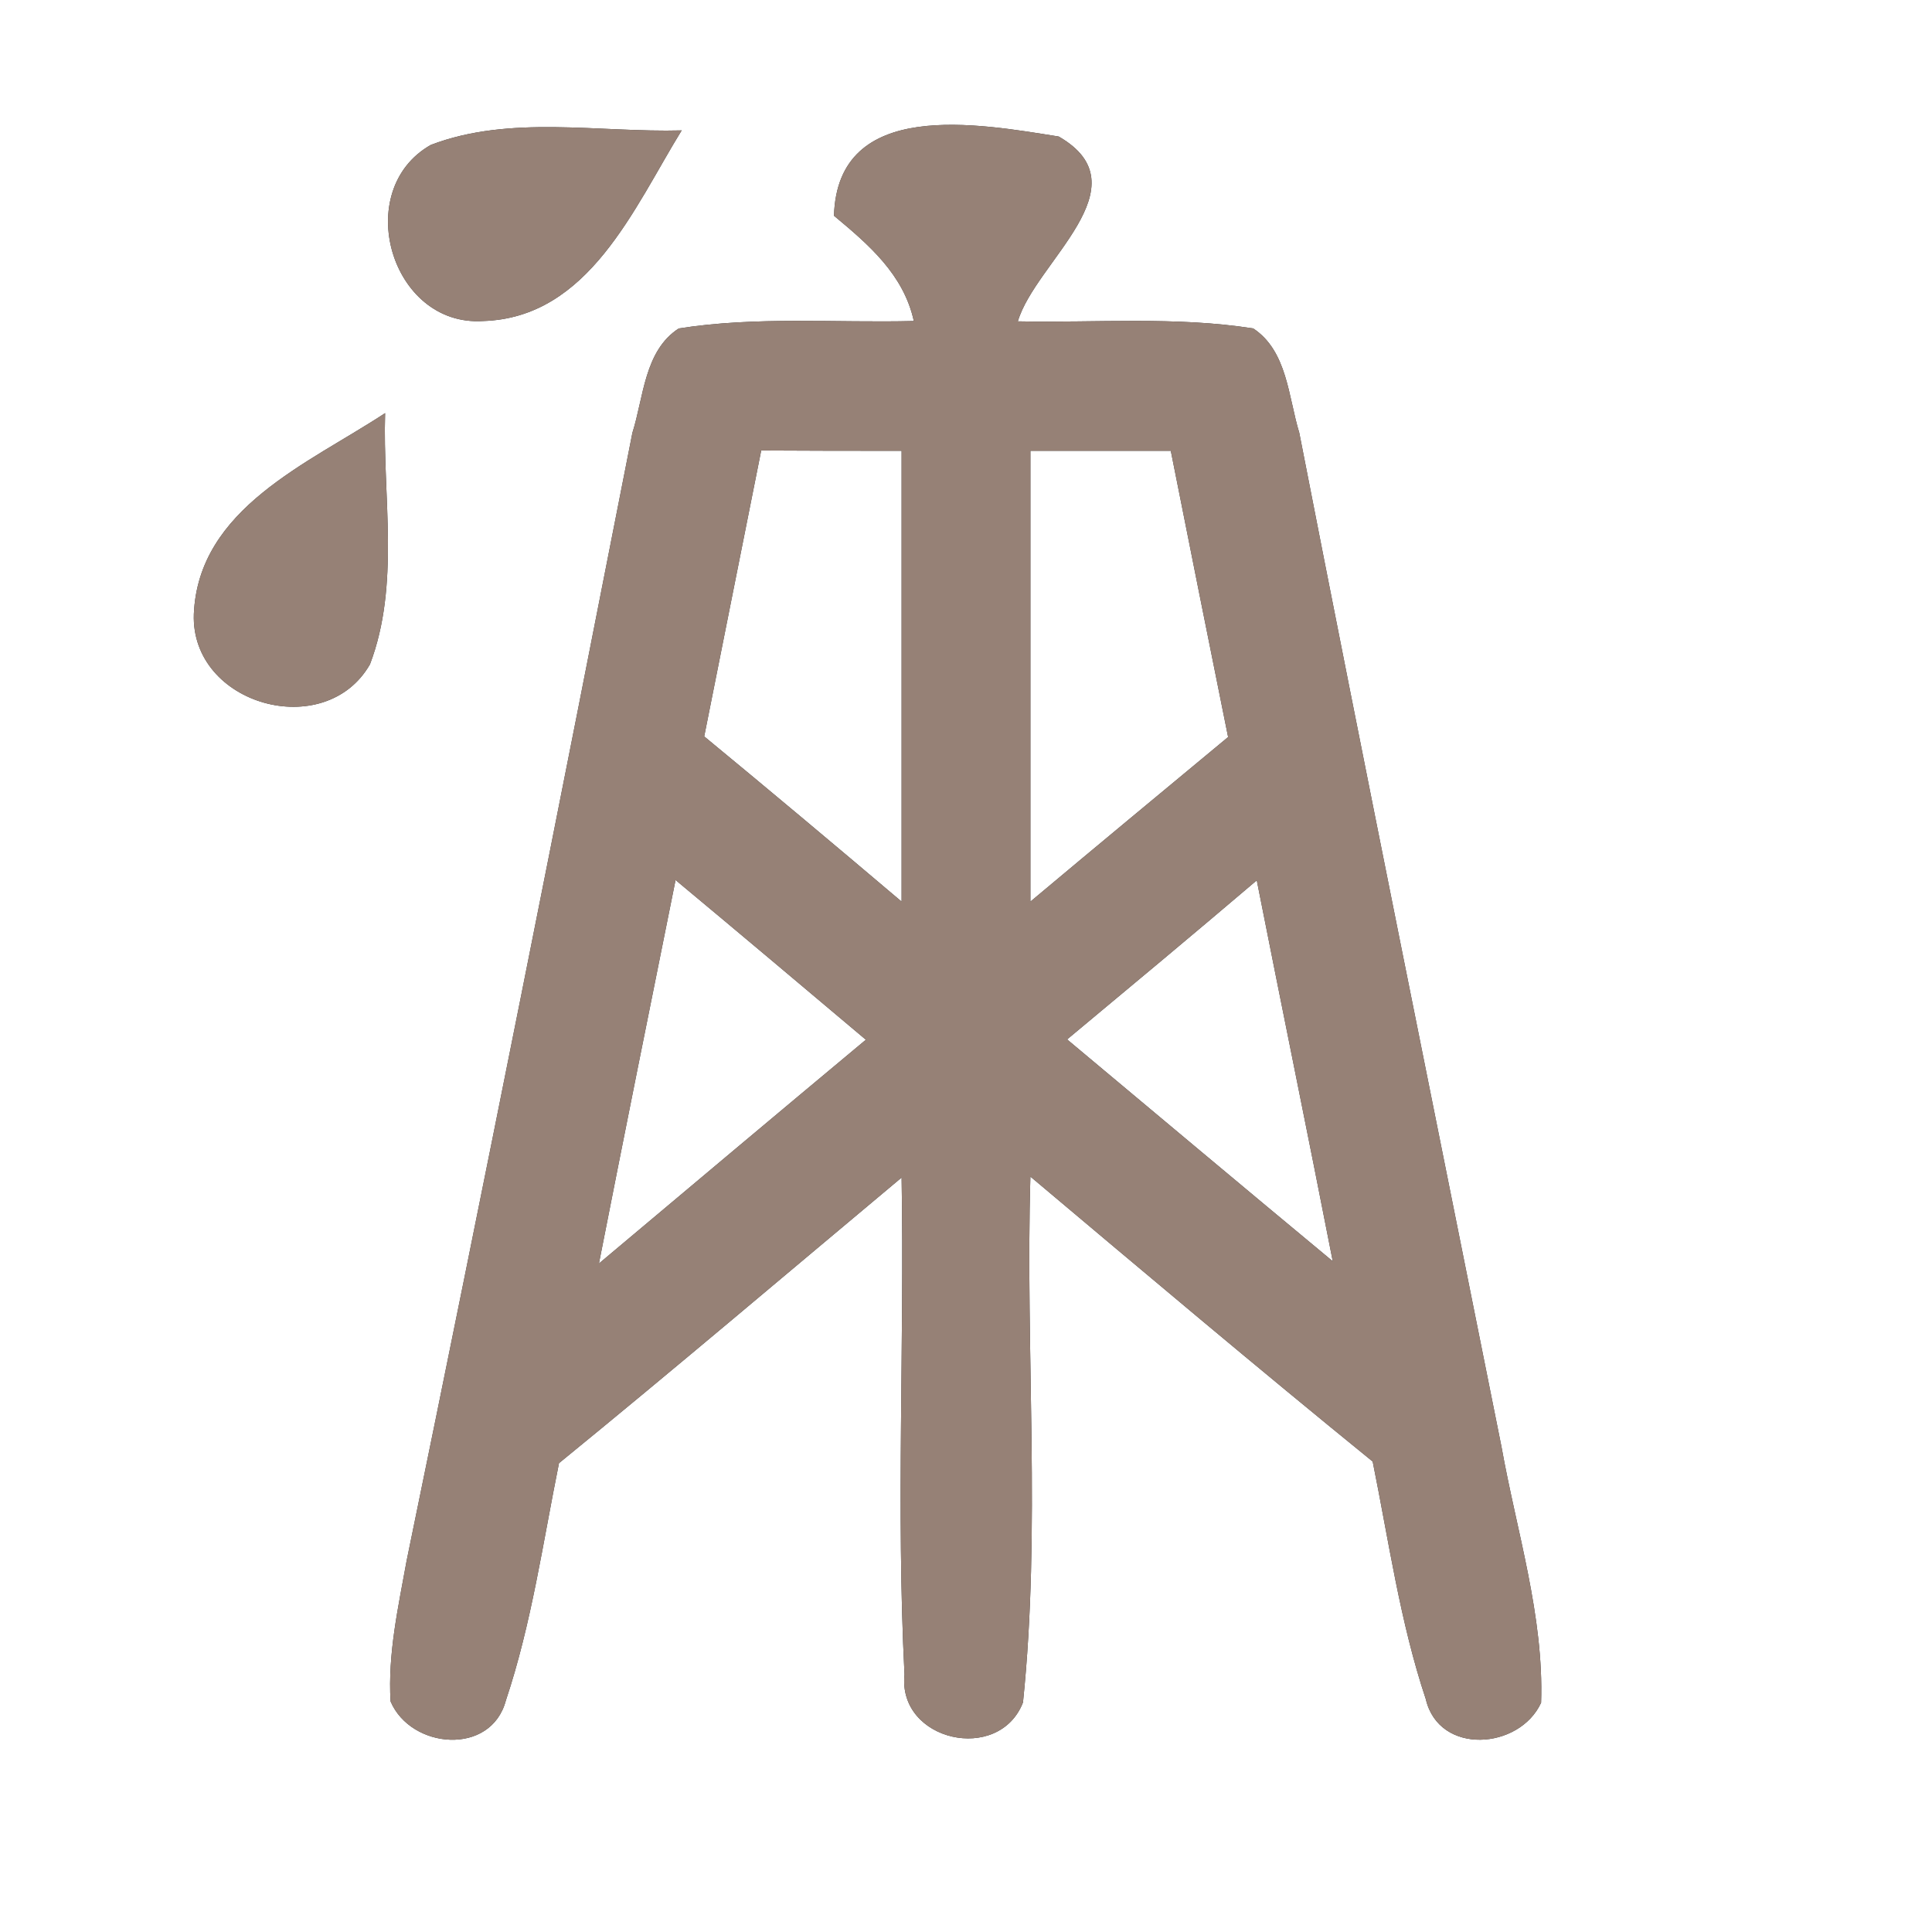 <?xml version="1.0" encoding="UTF-8" ?>
<!DOCTYPE svg PUBLIC "-//W3C//DTD SVG 1.1//EN" "http://www.w3.org/Graphics/SVG/1.1/DTD/svg11.dtd">
<svg width="60pt" height="60pt" viewBox="0 0 60 60" version="1.1" xmlns="http://www.w3.org/2000/svg">
<rect x="0" y="0" width="60" height="60" fill="#333333" stroke="none"/>
<g id="#ffffffff">
<path fill="#ffffff" opacity="1.00" d=" M 0.00 0.00 L 60.00 0.00 L 60.00 60.00 L 0.00 60.00 L 0.00 0.00 M 13.38 4.50 C 10.91 5.90 12.13 10.15 15.00 9.97 C 18.29 9.87 19.69 6.45 21.17 4.05 C 18.59 4.12 15.84 3.56 13.38 4.50 M 25.90 6.70 C 26.98 7.60 28.06 8.52 28.38 9.97 C 25.94 10.03 23.49 9.82 21.08 10.20 C 20.01 10.89 19.99 12.34 19.64 13.44 C 17.35 25.12 15.03 36.80 12.63 48.46 C 12.37 49.90 12.04 51.36 12.13 52.84 C 12.76 54.32 15.25 54.54 15.71 52.81 C 16.51 50.42 16.86 47.91 17.36 45.44 C 20.94 42.52 24.46 39.53 28.00 36.57 C 28.09 41.71 27.83 46.86 28.09 52.00 C 27.87 54.08 31.03 54.78 31.77 52.87 C 32.33 47.45 31.84 41.98 32.00 36.54 C 35.53 39.51 39.05 42.48 42.63 45.39 C 43.13 47.86 43.48 50.37 44.28 52.77 C 44.69 54.52 47.19 54.34 47.86 52.88 C 47.95 50.18 47.10 47.56 46.63 44.93 C 44.53 34.43 42.40 23.94 40.35 13.44 C 40.01 12.33 39.98 10.90 38.92 10.20 C 36.50 9.82 34.04 10.03 31.61 9.98 C 32.15 8.14 35.57 5.79 32.88 4.24 C 30.42 3.85 26.01 3.02 25.90 6.70 M 6.02 19.07 C 5.92 21.90 10.10 23.06 11.49 20.63 C 12.43 18.16 11.88 15.42 11.96 12.83 C 9.59 14.39 6.16 15.78 6.02 19.07 Z" />
<path fill="#ffffff" opacity="1.00" d=" M 21.87 22.87 C 22.46 19.91 23.05 16.95 23.64 13.99 C 25.09 14.00 26.55 14.00 28.00 14.00 C 28.00 18.67 28.00 23.33 28.00 28.00 C 25.97 26.28 23.92 24.56 21.87 22.87 Z" />
<path fill="#ffffff" opacity="1.00" d=" M 32.00 14.00 C 33.45 14.00 34.91 14.00 36.36 14.00 C 36.95 16.96 37.54 19.93 38.14 22.89 C 36.09 24.59 34.04 26.29 32.00 28.00 C 32.00 23.33 32.00 18.67 32.00 14.00 Z" />
<path fill="#ffffff" opacity="1.00" d=" M 20.98 27.33 C 22.95 28.97 24.92 30.63 26.89 32.29 C 24.12 34.60 21.36 36.92 18.60 39.24 C 19.38 35.27 20.18 31.30 20.98 27.33 Z" />
<path fill="#ffffff" opacity="1.00" d=" M 33.14 32.28 C 35.11 30.64 37.08 29.00 39.03 27.34 C 39.81 31.29 40.62 35.23 41.39 39.17 C 38.63 36.88 35.89 34.58 33.14 32.28 Z" />
</g>
<g id="#000000ff">
<path fill="#968176" opacity="1.00" d=" M 13.38 4.50 C 15.84 3.56 18.59 4.12 21.17 4.05 C 19.69 6.45 18.29 9.87 15.00 9.97 C 12.13 10.15 10.91 5.90 13.38 4.50 Z" />
<path fill="#968176" opacity="1.00" d=" M 25.90 6.70 C 26.01 3.02 30.42 3.85 32.88 4.24 C 35.57 5.79 32.15 8.14 31.61 9.98 C 34.04 10.03 36.50 9.82 38.92 10.20 C 39.98 10.90 40.01 12.33 40.35 13.44 C 42.40 23.94 44.53 34.43 46.63 44.93 C 47.10 47.56 47.95 50.18 47.86 52.88 C 47.19 54.34 44.69 54.52 44.28 52.77 C 43.48 50.37 43.13 47.86 42.63 45.39 C 39.05 42.48 35.53 39.51 32.00 36.54 C 31.84 41.98 32.33 47.45 31.77 52.87 C 31.03 54.78 27.87 54.08 28.09 52.00 C 27.83 46.86 28.09 41.71 28.00 36.57 C 24.46 39.53 20.94 42.52 17.36 45.44 C 16.86 47.91 16.51 50.42 15.71 52.81 C 15.25 54.54 12.76 54.32 12.13 52.84 C 12.04 51.36 12.37 49.90 12.63 48.46 C 15.03 36.80 17.35 25.12 19.64 13.44 C 19.99 12.34 20.01 10.89 21.08 10.20 C 23.49 9.82 25.94 10.03 28.38 9.97 C 28.06 8.52 26.98 7.60 25.90 6.70 M 21.87 22.87 C 23.92 24.56 25.97 26.28 28.00 28.00 C 28.00 23.33 28.00 18.67 28.00 14.00 C 26.55 14.00 25.09 14.00 23.64 13.99 C 23.05 16.95 22.46 19.91 21.87 22.87 M 32.00 14.00 C 32.00 18.67 32.00 23.33 32.00 28.00 C 34.04 26.29 36.09 24.59 38.14 22.89 C 37.54 19.93 36.95 16.96 36.36 14.00 C 34.91 14.00 33.45 14.00 32.00 14.00 M 20.98 27.33 C 20.18 31.30 19.38 35.27 18.60 39.24 C 21.36 36.92 24.12 34.60 26.89 32.29 C 24.92 30.63 22.95 28.97 20.98 27.33 M 33.14 32.28 C 35.89 34.58 38.63 36.88 41.39 39.17 C 40.62 35.23 39.81 31.29 39.03 27.34 C 37.08 29.00 35.11 30.64 33.14 32.28 Z" />
<path fill="#968176" opacity="1.00" d=" M 6.02 19.07 C 6.16 15.78 9.59 14.39 11.96 12.83 C 11.88 15.42 12.43 18.16 11.49 20.63 C 10.10 23.06 5.92 21.90 6.02 19.07 Z" />
</g>
</svg>
